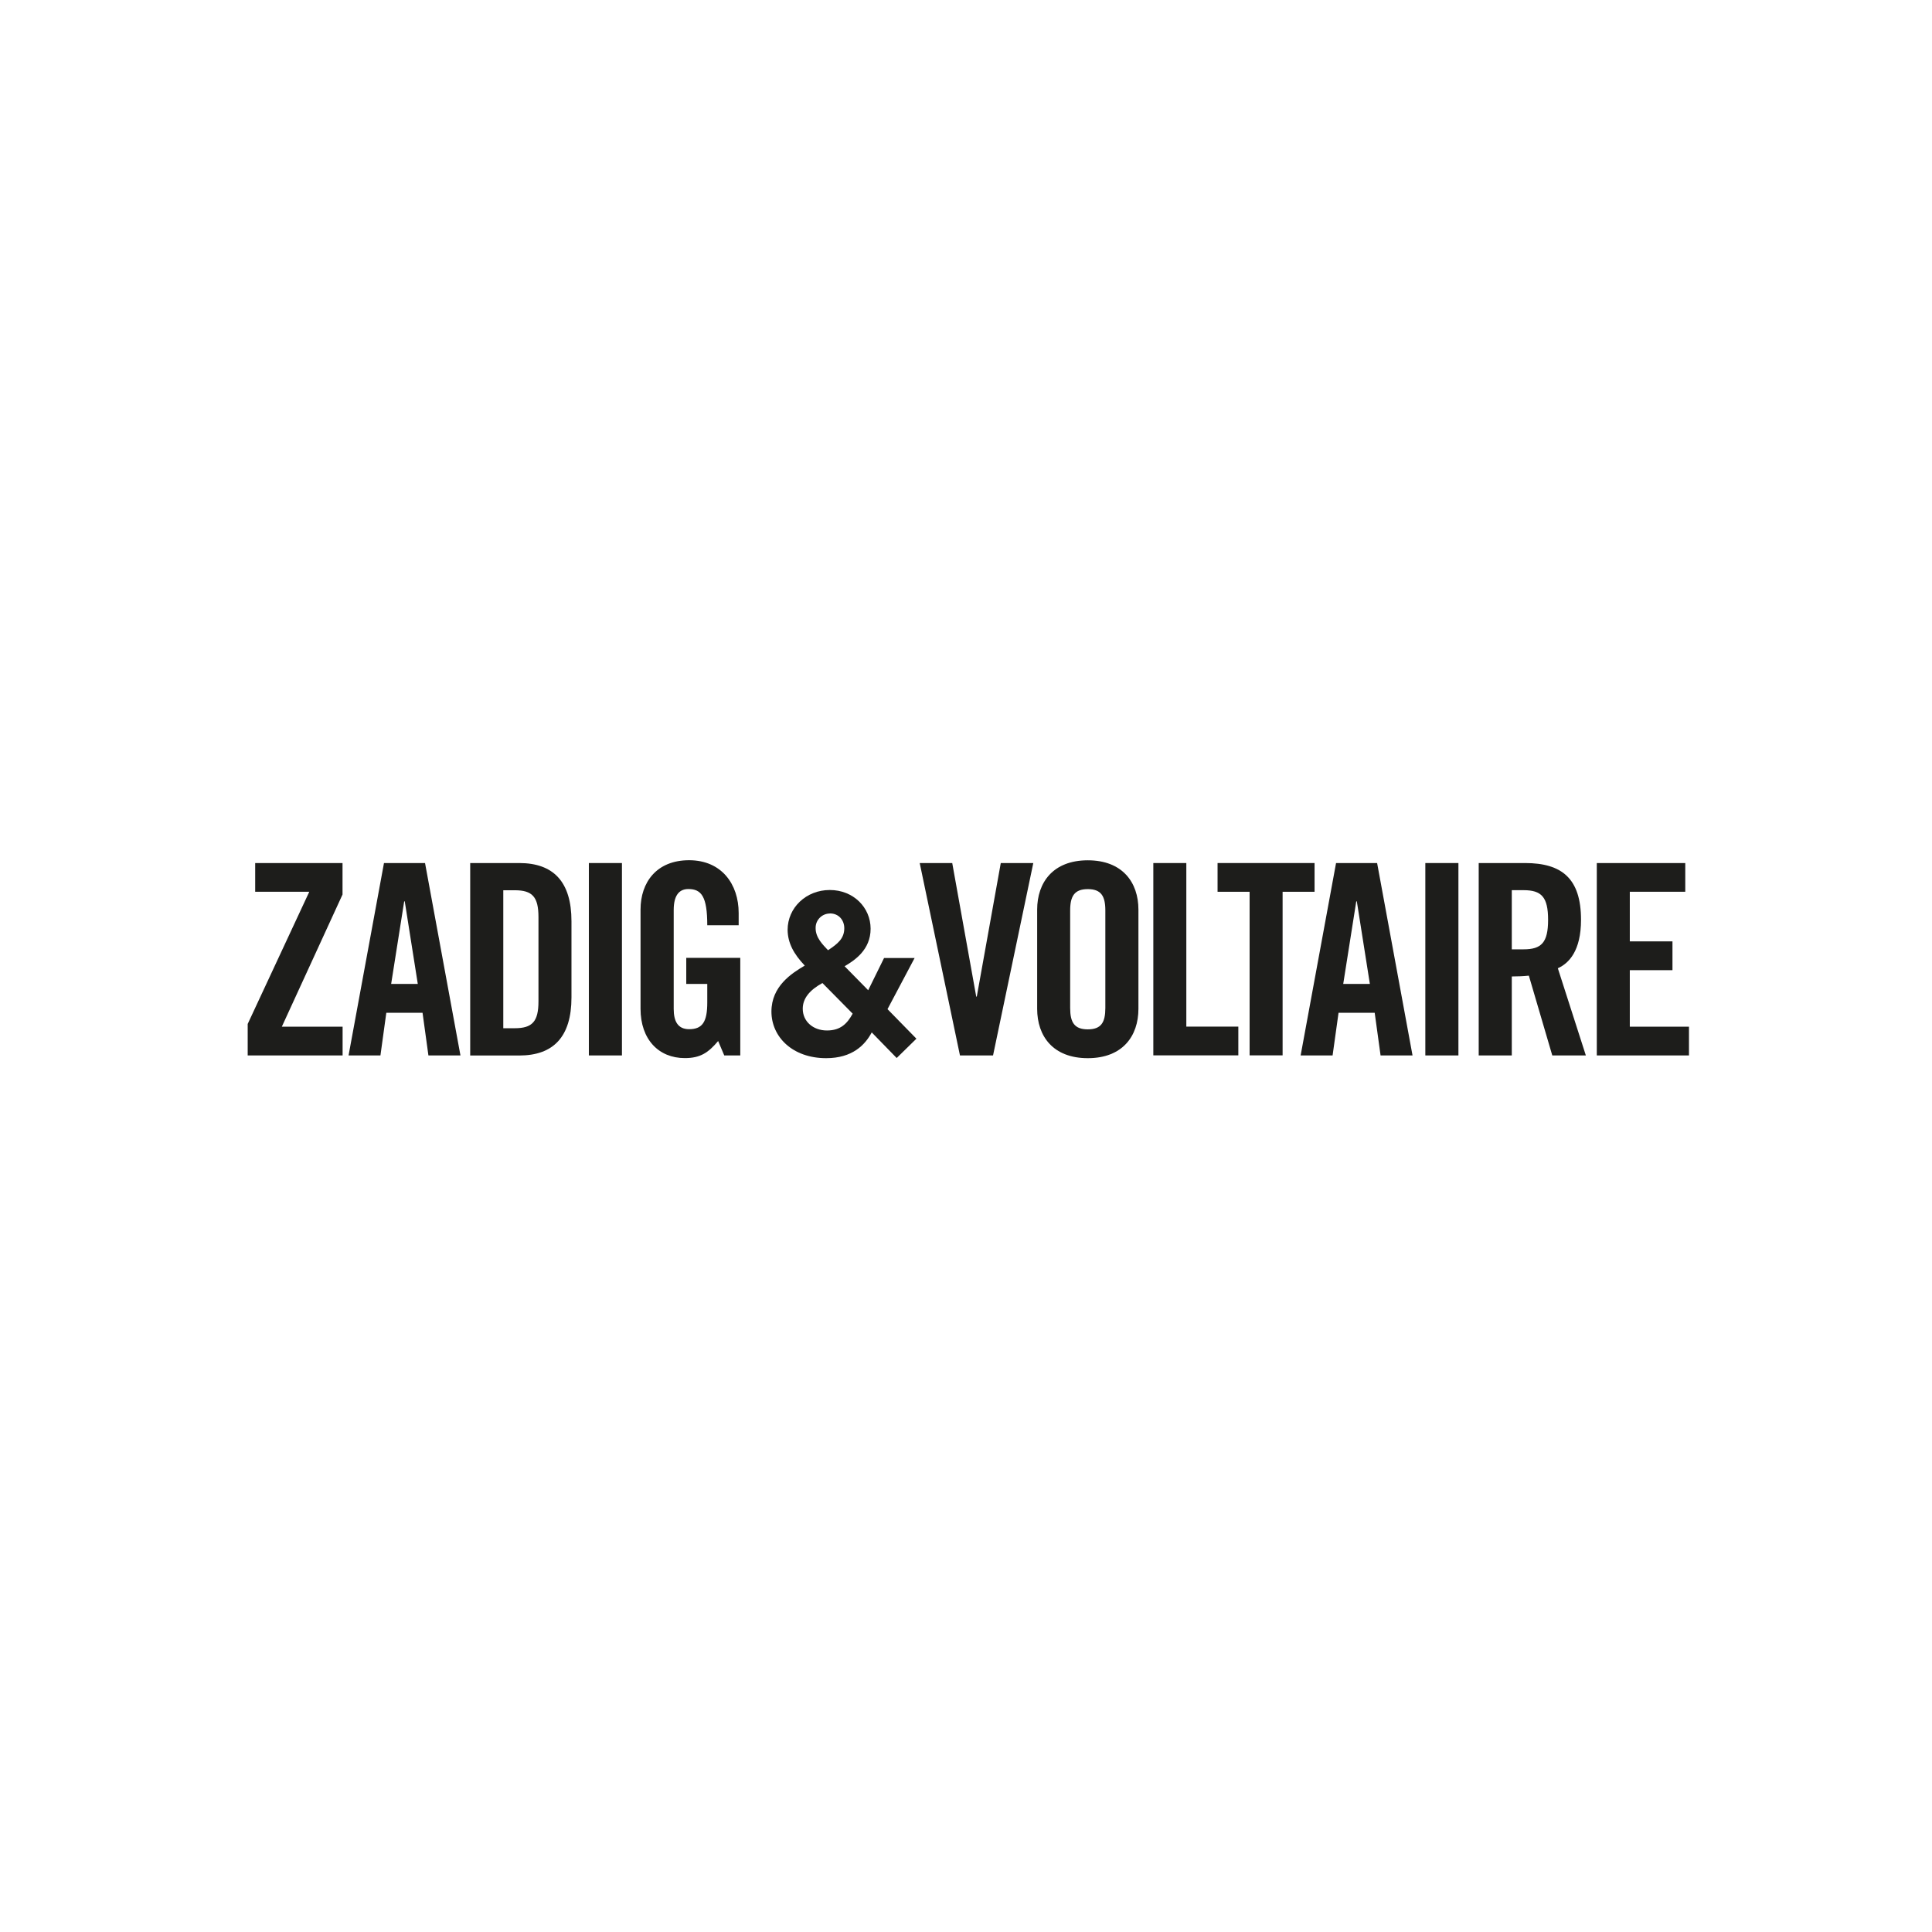 <?xml version="1.0" encoding="UTF-8"?>
<svg id="Layer_1" data-name="Layer 1" xmlns="http://www.w3.org/2000/svg" viewBox="0 0 240 240">
  <defs>
    <style>
      .cls-1 {
        fill: #1d1d1b;
      }
    </style>
  </defs>
  <path class="cls-1" d="m31.7,110.78v-3.57h10.85v3.91l-7.54,16.42h7.55v3.57h-11.79v-3.91l7.65-16.42h-6.73Z"/>
  <path class="cls-1" d="m47.27,131.11h-3.97l4.4-23.9h5.1l4.4,23.9h-3.98l-.73-5.3h-4.5l-.73,5.3Zm1.32-8.88h3.31l-1.62-10.26h-.07l-1.62,10.26Z"/>
  <path class="cls-1" d="m58.41,107.21h6.09c4.24,0,6.49,2.32,6.49,7.22v9.47c0,4.9-2.25,7.22-6.49,7.22h-6.09v-23.9Zm4.11,20.52h1.42c2.19,0,2.95-.83,2.95-3.34v-10.46c0-2.52-.76-3.34-2.95-3.34h-1.42v17.14Z"/>
  <path class="cls-1" d="m73.15,131.11v-23.9h4.11v23.9h-4.11Z"/>
  <path class="cls-1" d="m85.24,118.99h6.72v12.12h-1.99l-.76-1.79c-1.23,1.46-2.22,2.12-4.14,2.12-3.25,0-5.5-2.32-5.5-6.13v-12.32c0-3.38,1.99-6.13,6.03-6.13s6.16,2.98,6.16,6.56v1.52h-3.9c0-3.58-.73-4.5-2.35-4.5-.99,0-1.82.59-1.82,2.61v12.28c0,1.52.5,2.52,1.92,2.52,1.66,0,2.25-.93,2.25-3.31v-2.31h-2.61v-3.25Z"/>
  <path class="cls-1" d="m124.32,107.21h4.04l-5,23.9h-4.11l-5-23.9h4.04l2.98,16.59h.07l2.98-16.59Z"/>
  <path class="cls-1" d="m128.84,113c0-3.38,1.98-6.13,6.29-6.13s6.29,2.75,6.29,6.13v12.32c0,3.38-1.97,6.13-6.29,6.13s-6.29-2.74-6.29-6.13v-12.32Zm4.1,12.22c0,1.79.53,2.65,2.19,2.65s2.18-.86,2.18-2.65v-12.12c0-1.79-.53-2.65-2.18-2.65s-2.19.86-2.19,2.65v12.12Z"/>
  <path class="cls-1" d="m143.27,131.11v-23.9h4.1v20.32h6.46v3.57h-10.56Z"/>
  <path class="cls-1" d="m155.23,110.78h-3.98v-3.57h12.05v3.57h-3.97v20.32h-4.1v-20.32Z"/>
  <path class="cls-1" d="m165.54,131.11h-3.97l4.4-23.9h5.1l4.4,23.9h-3.97l-.73-5.3h-4.49l-.74,5.3Zm1.32-8.88h3.31l-1.62-10.26h-.07l-1.62,10.26Z"/>
  <path class="cls-1" d="m177.06,131.11v-23.9h4.11v23.9h-4.11Z"/>
  <path class="cls-1" d="m187.8,131.11h-4.11v-23.9h5.76c4.6,0,6.95,1.95,6.95,7.05,0,3.84-1.49,5.4-2.88,6.02l3.48,10.83h-4.17l-2.91-9.91c-.7.07-1.41.1-2.12.1v9.81Zm0-13.18h1.46c2.22,0,3.05-.83,3.05-3.67s-.83-3.68-3.05-3.68h-1.46v7.35Z"/>
  <path class="cls-1" d="m198.36,131.11v-23.9h10.99v3.57h-6.89v6.16h5.3v3.58h-5.3v7.02h7.35v3.57h-11.45Z"/>
  <path class="cls-1" d="m113.62,119l-3.37,6.36,3.59,3.67-2.45,2.4-3.1-3.18c-.83,1.56-2.41,3.2-5.66,3.2-4.19,0-6.8-2.65-6.8-5.79s2.5-4.75,4.14-5.71c-1.38-1.45-2.11-2.82-2.13-4.43,0-2.76,2.3-4.96,5.24-4.96s5.07,2.18,5.07,4.81-1.99,3.93-3.23,4.66l2.93,2.98,1.97-4h3.78Zm-11.46,3.12c-1.55.85-2.44,1.88-2.44,3.19,0,1.58,1.29,2.7,3.01,2.7s2.53-.89,3.19-2.09l-3.75-3.8Zm.92-8.64c-.98.01-1.77.81-1.76,1.79,0,.01,0,.03,0,.04,0,1.18.9,2.05,1.54,2.73,1.18-.78,2.02-1.44,2.02-2.73,0-.99-.67-1.84-1.78-1.84h-.04Z"/>
</svg>